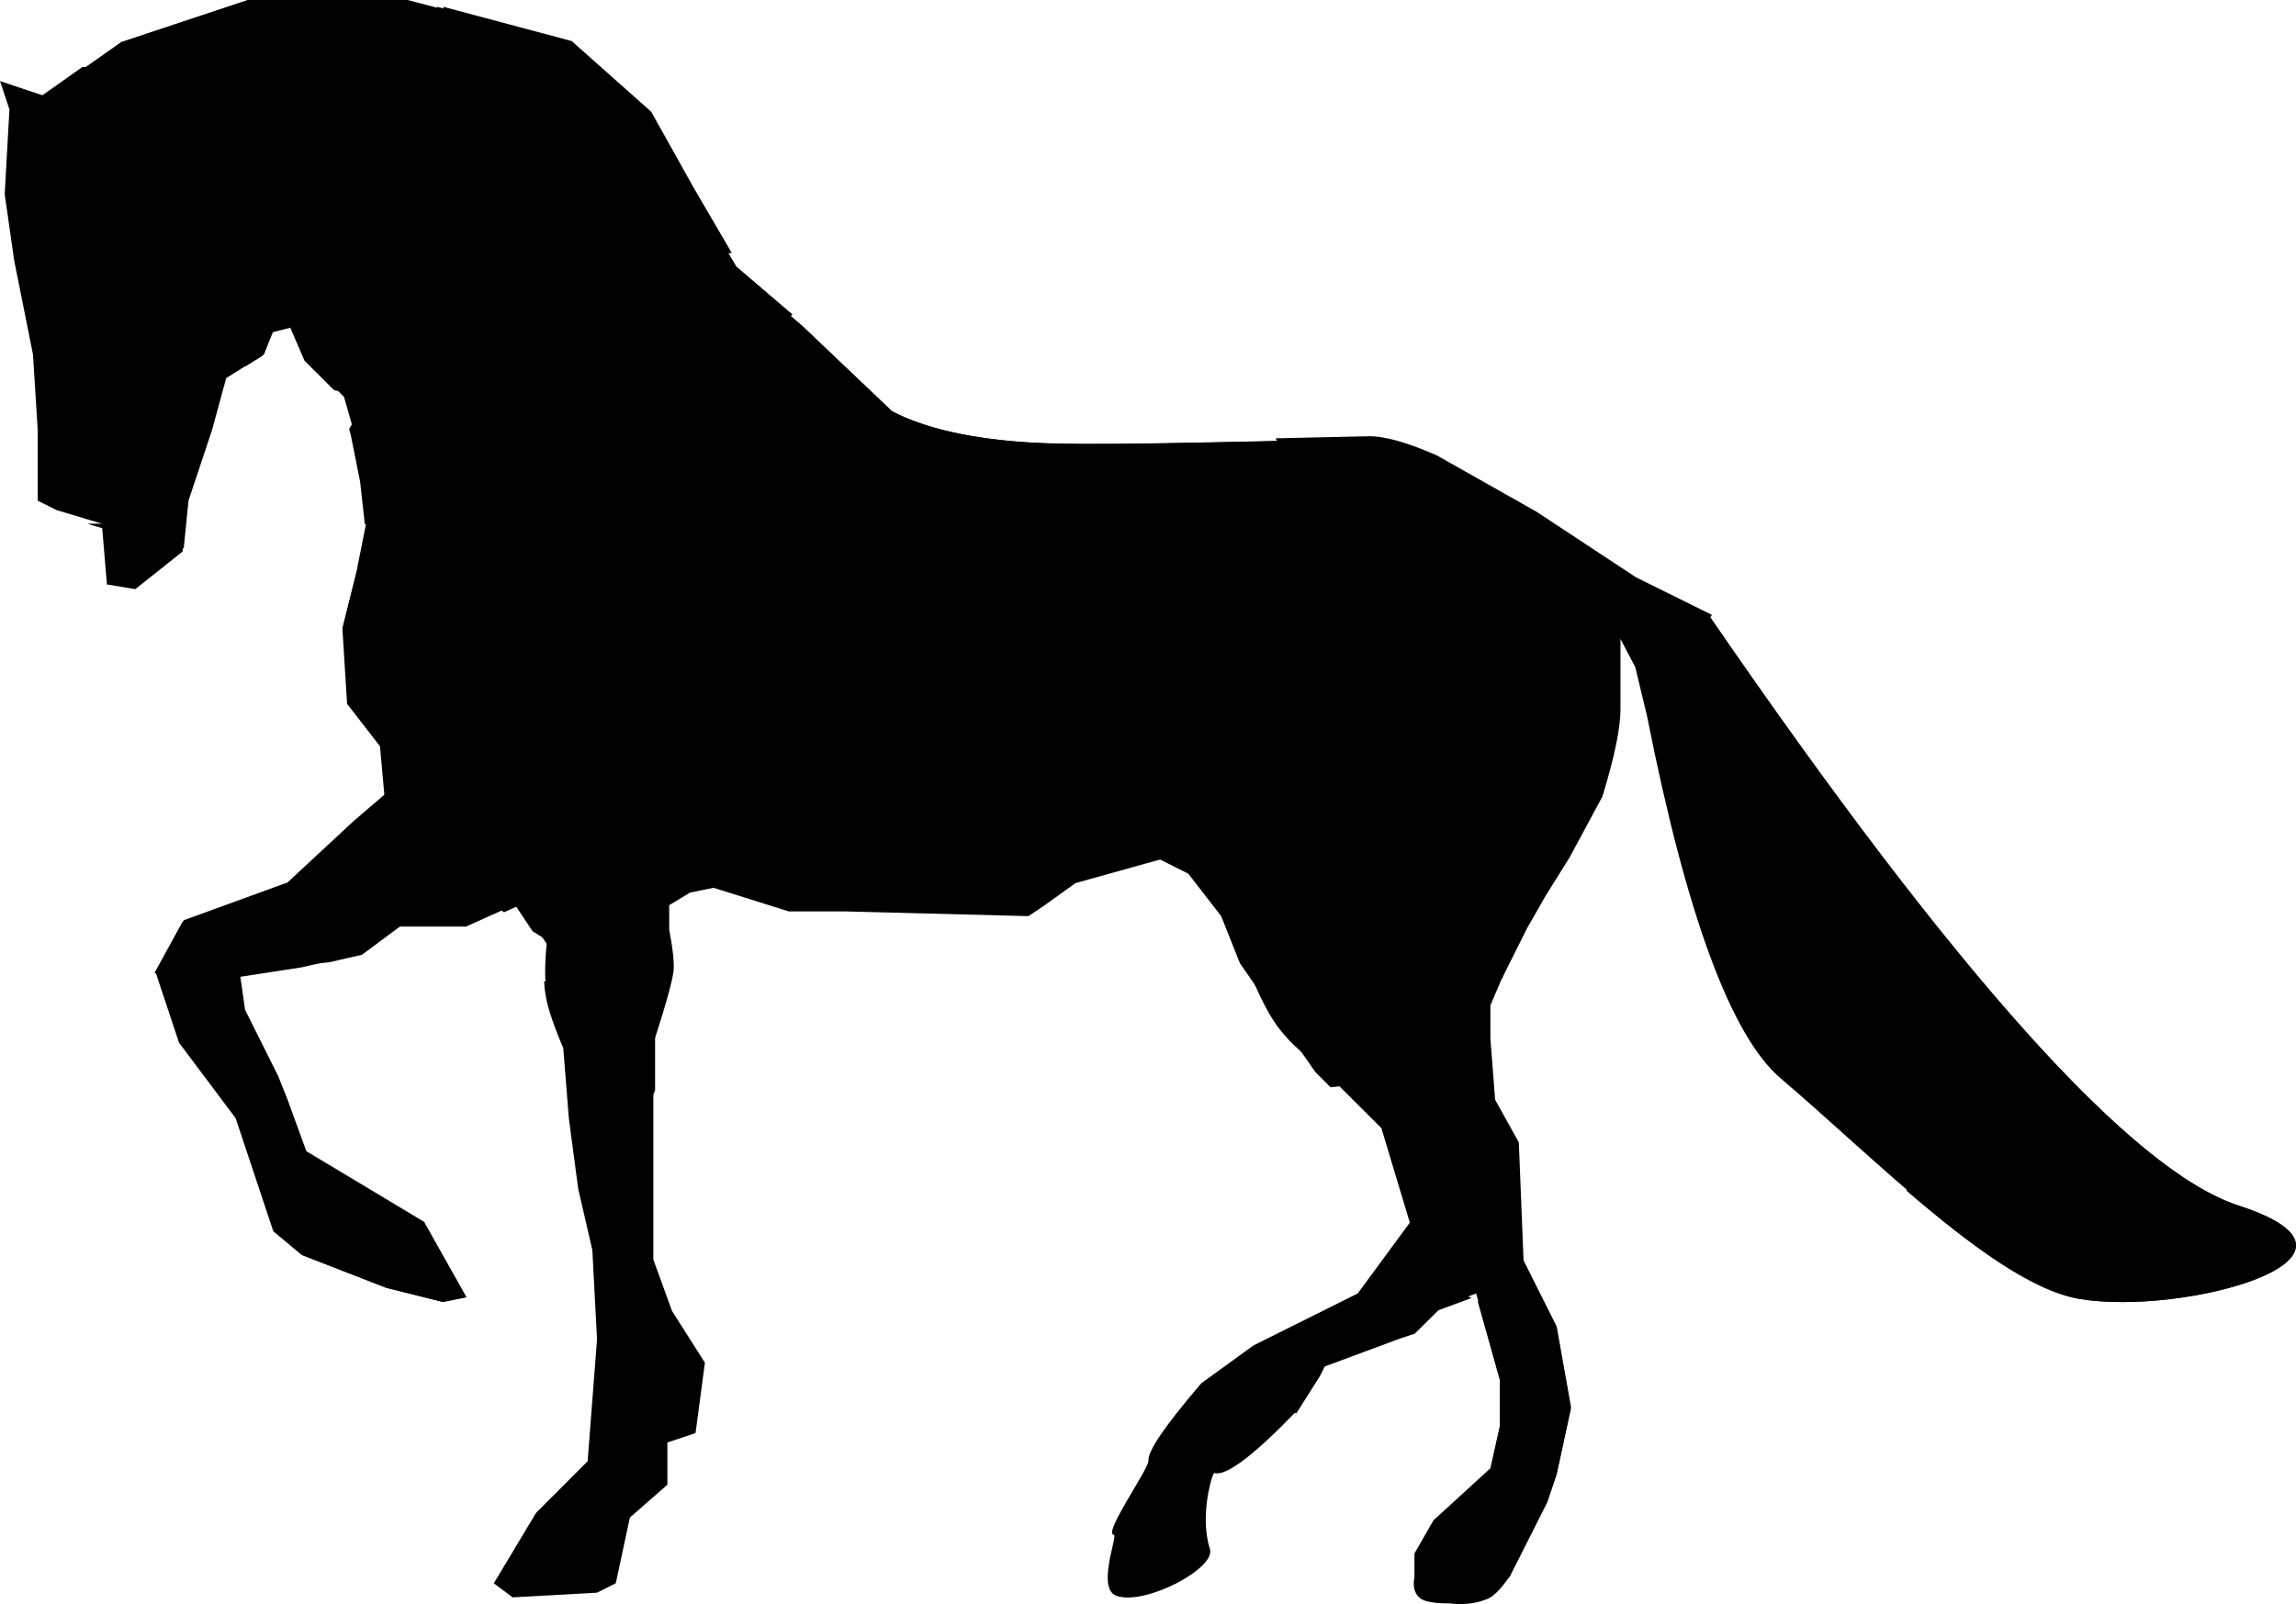 <?xml version="1.0" encoding="UTF-8"?>
<svg width="342px" height="239px" viewBox="0 0 342 239" version="1.1" xmlns="http://www.w3.org/2000/svg" xmlns:xlink="http://www.w3.org/1999/xlink">
    <!-- Generator: Sketch 52.6 (67491) - http://www.bohemiancoding.com/sketch -->
    <title>Group 2</title>
    <desc>Created with Sketch.</desc>
    <g id="Page-1" stroke="none" stroke-width="1" fill="none" fill-rule="evenodd">
        <g id="Group-2" fill="#000000" fill-rule="nonzero">
            <path d="M229.043,135.38 L227.647,137.816 L224.118,144.855 L222,149.783 L222,154.71 L222.706,163.862 L226.235,170.197 L226.941,187.796 L231.882,197.651 L234,209.618 L231.882,219.473 L230.471,223.697 L224.823,234.96 C223.587,236.717 222.549,237.783 221.709,238.159 C218.926,239.403 216.011,238.899 216.011,238.899 C216.011,238.899 212.72,239.006 211.579,238.159 C210.109,237.067 210.706,234.96 210.706,234.96 C210.706,234.96 210.706,233.787 210.706,231.44 L213.529,226.513 L222,218.769 L223.412,212.434 L223.412,205.394 L219.882,192.723 L214.235,194.835 L210.706,198.355 L208.588,199.059 L197.294,203.283 L196.588,204.69 L193.058,210.322 C186.662,216.939 182.6,219.99 180.875,219.473 C180.606,219.393 178.622,225.809 180.223,230.793 C181.152,233.688 170.519,239.258 166.314,237.776 C163.278,236.706 166.541,228.755 165.917,228.689 C164.23,228.511 171.166,218.828 171.062,217.64 C170.938,216.226 173.564,212.379 178.941,206.098 L186.705,200.467 L202.235,192.723 L210,182.164 L207.882,175.125 L205.764,168.085 L196.588,158.934 C193.69,156.801 191.513,154.689 190.054,152.599 C188.904,150.949 187.674,148.557 186.363,145.421 C197.036,138.762 209.154,135 222,135 C224.374,135 226.723,135.128 229.043,135.38 Z" id="Combined-Shape"></path>
            <path d="M232.841,203.38 L234,209.878 L231.885,219.648 L230.474,223.835 L224.833,235 C219.192,235 216.372,235 216.372,235 C216.372,235 210.731,235 210.731,235 C210.731,235 210.731,233.837 210.731,231.511 L213.551,226.626 L222.013,218.95 L223.423,212.67 L223.423,205.692 L220.1,193.852 C224.986,196.344 229.303,199.58 232.841,203.38 Z M219.183,193.396 L214.256,195.224 L210.731,198.713 L208.615,199.411 L197.333,203.598 L196.628,204.994 L193.103,210.576 L179,206.389 L186.756,200.807 L202.269,193.131 L205.33,189 C210.269,189.834 214.931,191.337 219.183,193.396 Z" id="Combined-Shape"></path>
            <path d="M224.266,74 L228.861,76.623 L243.596,86.438 L254.822,92.046 C291.438,145.324 317.666,174.534 333.505,179.675 C357.264,187.386 325.243,196.141 309.846,193.529 C297.621,191.455 279.484,172.792 265.272,160.699 C257.847,154.382 251.205,136.393 245.344,106.733 L243.58,99.398 L241.378,95.206 C241.378,99.388 241.378,102.881 241.378,105.685 C241.378,108.489 240.48,112.823 238.684,118.685 L233.773,127.798 L230.264,133.407 L227.458,138.314 L223.949,145.324 L223.724,145.85 C212.277,117.938 211.726,91.59 224.266,74 Z" id="Combined-Shape"></path>
            <path d="M290.056,140 C308.803,163.108 323.272,176.314 333.462,179.617 C357.341,187.36 325.158,196.15 309.684,193.527 C302.501,192.31 293.288,185.4 284.019,177.445 C284.006,176.764 284,176.08 284,175.394 C284,162.556 286.197,150.49 290.056,140 Z" id="Combined-Shape"></path>
            <path d="M101.544,26 L102.8,28.242 L109.8,40.193 L119.6,48.629 L132.9,61.282 C137.85,63.866 144.762,65.426 153.636,65.96 C161.392,66.428 177,66.021 203.233,65.435 C205.602,65.382 208.991,66.341 213.4,68.312 L228.1,76.748 L242.8,86.589 L254,92.213 L247.7,103.461 L242.8,94.322 L237.9,94.322 L237.9,108.381 L237.9,118.926 L233,128.065 L229.5,133.688 L226.7,138.609 L223.2,145.639 L221.1,150.56 L221.1,155.481 L221.311,158.239 C213.908,159.89 206.178,161.158 198.192,162 L195.9,159.698 L184.7,143.53 L181.9,136.5 L177,130.174 L172.8,128.065 L160.2,131.58 L155.3,135.094 L153.2,136.5 L125.9,135.797 L117.5,135.797 L106.3,132.283 L102.8,132.985 L99.3,135.094 L99.3,139.312 L98.708,148.823 C91.68,145.848 85.187,142.472 79.329,138.753 L76.9,135.094 L75.087,135.922 C67.867,130.855 61.769,125.229 57.013,119.173 L57.3,118.926 L56.6,111.193 L51.7,104.867 L51,93.619 L53.1,85.183 L54.5,78.154 L53.8,71.827 L52.4,64.797 L52.159,63.949 C61.183,48.402 78.718,35.13 101.544,26 Z" id="Combined-Shape"></path>
            <path d="M221.122,156 C190.927,110.099 127.635,78.416 54.343,78.116 L54.343,78.114 L53.643,71.792 L52.242,64.768 L52,63.92 C61.032,48.385 78.58,35.123 101.424,26 L102.681,28.241 L109.687,40.182 L119.494,48.612 L132.805,61.255 C137.759,63.837 144.676,65.396 153.557,65.93 C161.319,66.397 176.939,65.991 203.193,65.405 C205.564,65.352 208.956,66.31 213.368,68.28 L228.08,76.709 L242.791,86.543 L254,92.163 L247.695,103.402 L242.791,94.27 L237.887,94.27 L237.887,108.319 L237.887,118.856 L232.983,127.987 L229.481,133.607 L226.679,138.524 L223.176,145.548 L221.074,150.465 L221.074,155.382 L221.122,156 Z" id="Combined-Shape"></path>
            <path d="M190,65.306 C194.229,65.214 198.817,65.111 203.781,65.002 C206.172,64.949 209.591,65.903 214.039,67.861 L228.87,76.245 L243.7,86.026 L255,91.615 L248.644,102.793 L243.7,93.71 L238.757,93.71 L238.757,107.683 L238.757,118.162 L233.813,127.244 L230.282,132.833 L227.457,137.724 L223.926,144.71 L221.808,149.6 L221.808,154.491 L222.021,157.232 C217.026,158.329 211.883,159.256 206.615,160 C208.243,151.66 209.095,143.045 209.095,134.231 C209.095,109.028 202.124,85.45 190,65.306 Z" id="Combined-Shape"></path>
            <path d="M99.886,145.835 C99.532,147.549 98.674,150.538 97.314,154.8 L97.314,179.962 L97.314,187.654 L100.109,195.346 L105,203.038 L103.603,213.526 L99.41,214.925 L99.41,221.218 L93.821,226.113 L91.724,235.902 L88.93,237.301 L76.353,238 L73.558,235.902 L79.846,225.414 L87.532,217.722 L88.93,199.541 L88.231,186.256 L86.135,177.165 L84.737,166.677 L83.899,156.155 C82.47,152.805 81.593,150.191 81.269,148.315 C81.161,147.691 81.088,146.998 81.05,146.235 C84.373,145.427 87.828,145 91.375,145 C94.281,145 97.126,145.286 99.886,145.835 Z M49.07,173.65 L63.077,182.06 L69.366,193.248 L65.872,193.947 L57.488,191.85 L45,186.99 C45.798,182.287 47.184,177.809 49.07,173.65 Z" id="Combined-Shape"></path>
            <path d="M12.317,9.954 C65.413,18.387 106,64.401 106,119.899 C106,123.903 105.789,127.858 105.377,131.753 L103.192,132.191 L99.682,134.298 L99.682,138.512 C100.201,141.238 100.422,143.23 100.343,144.489 C100.265,145.748 99.342,149.144 97.576,154.677 L97.576,162.468 C94.79,169.2 91.362,175.599 87.37,181.589 L86.344,177.143 L84.94,166.607 L84.098,156.038 C82.662,152.673 81.782,150.048 81.456,148.164 C81.13,146.279 81.121,143.764 81.43,140.619 L77.219,134.298 L69.497,137.81 L59.669,137.81 L54.053,142.024 L44.927,144.131 L35.801,145.536 L36.503,150.452 L41.417,160.286 L42.821,163.798 L45.629,171.524 L63.179,182.06 L69.497,193.298 L65.987,194 L57.563,191.893 L44.927,186.976 L40.715,183.464 L39.311,179.25 L35.099,166.607 L28.781,158.179 L26.675,155.369 L23.166,144.833 L27.377,137.107 L42.821,131.488 L52.649,122.357 L57.563,118.143 L56.861,110.417 L51.947,104.095 L51.245,92.857 L53.351,84.429 L54.755,77.405 L54.053,71.084 L52.649,64.06 L51.245,59.143 L48.437,56.334 L45.629,53.524 L43.523,48.607 L40.715,49.31 L39.311,52.822 L33.695,56.334 L31.589,64.06 L28.079,74.596 L27.377,81.619 L20.358,87.238 L16.146,86.536 L15.444,78.107 L8.424,76 L5.616,74.596 L5.616,64.06 L4.914,52.822 L2.106,38.774 L0.702,28.941 L1.404,16.298 L0,12.084 L6.318,14.191 L12.317,9.954 Z" id="Combined-Shape"></path>
            <path d="M102.792,93.785 C104.888,102.266 106,111.131 106,120.253 C106,122.709 105.919,125.147 105.761,127.563 C99.172,131.598 90.175,135.13 79.415,137.944 L77.149,134.57 L69.408,138.062 L59.557,138.062 L53.927,142.252 L49.014,143.378 C40.761,144.284 32.034,144.842 22.991,145 L27.187,137.364 L42.668,131.777 L52.52,122.697 L57.446,118.507 L56.742,110.825 L51.816,104.539 L51.113,93.365 L53.224,84.984 L54.17,80.288 C74.397,82.93 91.429,87.705 102.792,93.785 Z M27.593,78.162 L27.187,82.19 L20.151,87.778 L15.928,87.079 L15.225,78.698 L13,78.036 C14.554,78.012 16.116,78 17.688,78 C21.03,78 24.335,78.055 27.593,78.162 Z" id="Combined-Shape"></path>
            <path d="M2.254,13.34 L6.195,14.651 L18.08,6.279 L36.956,0 L60.727,0 L84.497,6.279 L96.382,16.744 L102.674,27.907 L109.665,39.767 L118,46.896 C105.731,54.976 88.521,60 69.466,60 C62.617,60 56.007,59.351 49.779,58.144 L48.142,56.512 L45.346,53.721 L43.248,48.837 L40.452,49.535 L39.054,53.023 L36.58,54.566 C15.948,47.227 2,33.196 2,17.093 C2,15.829 2.086,14.577 2.254,13.34 Z" id="Combined-Shape"></path>
            <path d="M38.521,-1.0658141e-14 C36.617,6.488 35.558,13.683 35.558,21.257 C35.558,31.612 37.538,41.259 40.949,49.359 L40.452,49.483 L39.054,52.968 L36.58,54.509 C15.948,47.178 2,33.161 2,17.075 C2,15.812 2.086,14.562 2.254,13.326 L6.195,14.636 L18.08,6.273 L36.956,0 L38.521,0 Z M103.045,28.507 L109.665,39.726 L118,46.847 C111.319,51.243 103.172,54.733 94.06,57 C98.807,49.344 102.045,39.474 103.045,28.507 Z" id="Combined-Shape"></path>
            <path d="M65.06,1 L84.344,6.089 L96.284,16.591 L102.604,27.793 L109.628,39.696 L118,46.85 C105.676,54.958 88.387,60 69.244,60 C63.645,60 58.204,59.569 53,58.755 C63.335,48.789 69.596,35.756 69.596,21.492 C69.596,14.266 67.989,7.356 65.06,1 Z" id="Combined-Shape"></path>
            <path d="M109,37.686 C85.072,39.956 64.962,48.01 54.086,59 C54.057,58.995 54.029,58.991 54,58.986 C64.269,48.981 70.489,35.895 70.489,21.574 C70.489,14.319 68.893,7.381 65.982,1 L85.143,6.109 L97.006,16.654 L103.286,27.901 L109,37.686 Z" id="Combined-Shape"></path>
            <path d="M11.14,35.828 C12.637,34.724 13.91,34.724 14.957,35.828 C16.348,38.377 16.348,40.173 14.957,41.217 C13.567,42.261 11.583,42.261 9.003,41.217 C8.994,42 8.895,37.484 11.14,35.828 Z" id="Path"></path>
        </g>
    </g>
</svg>
